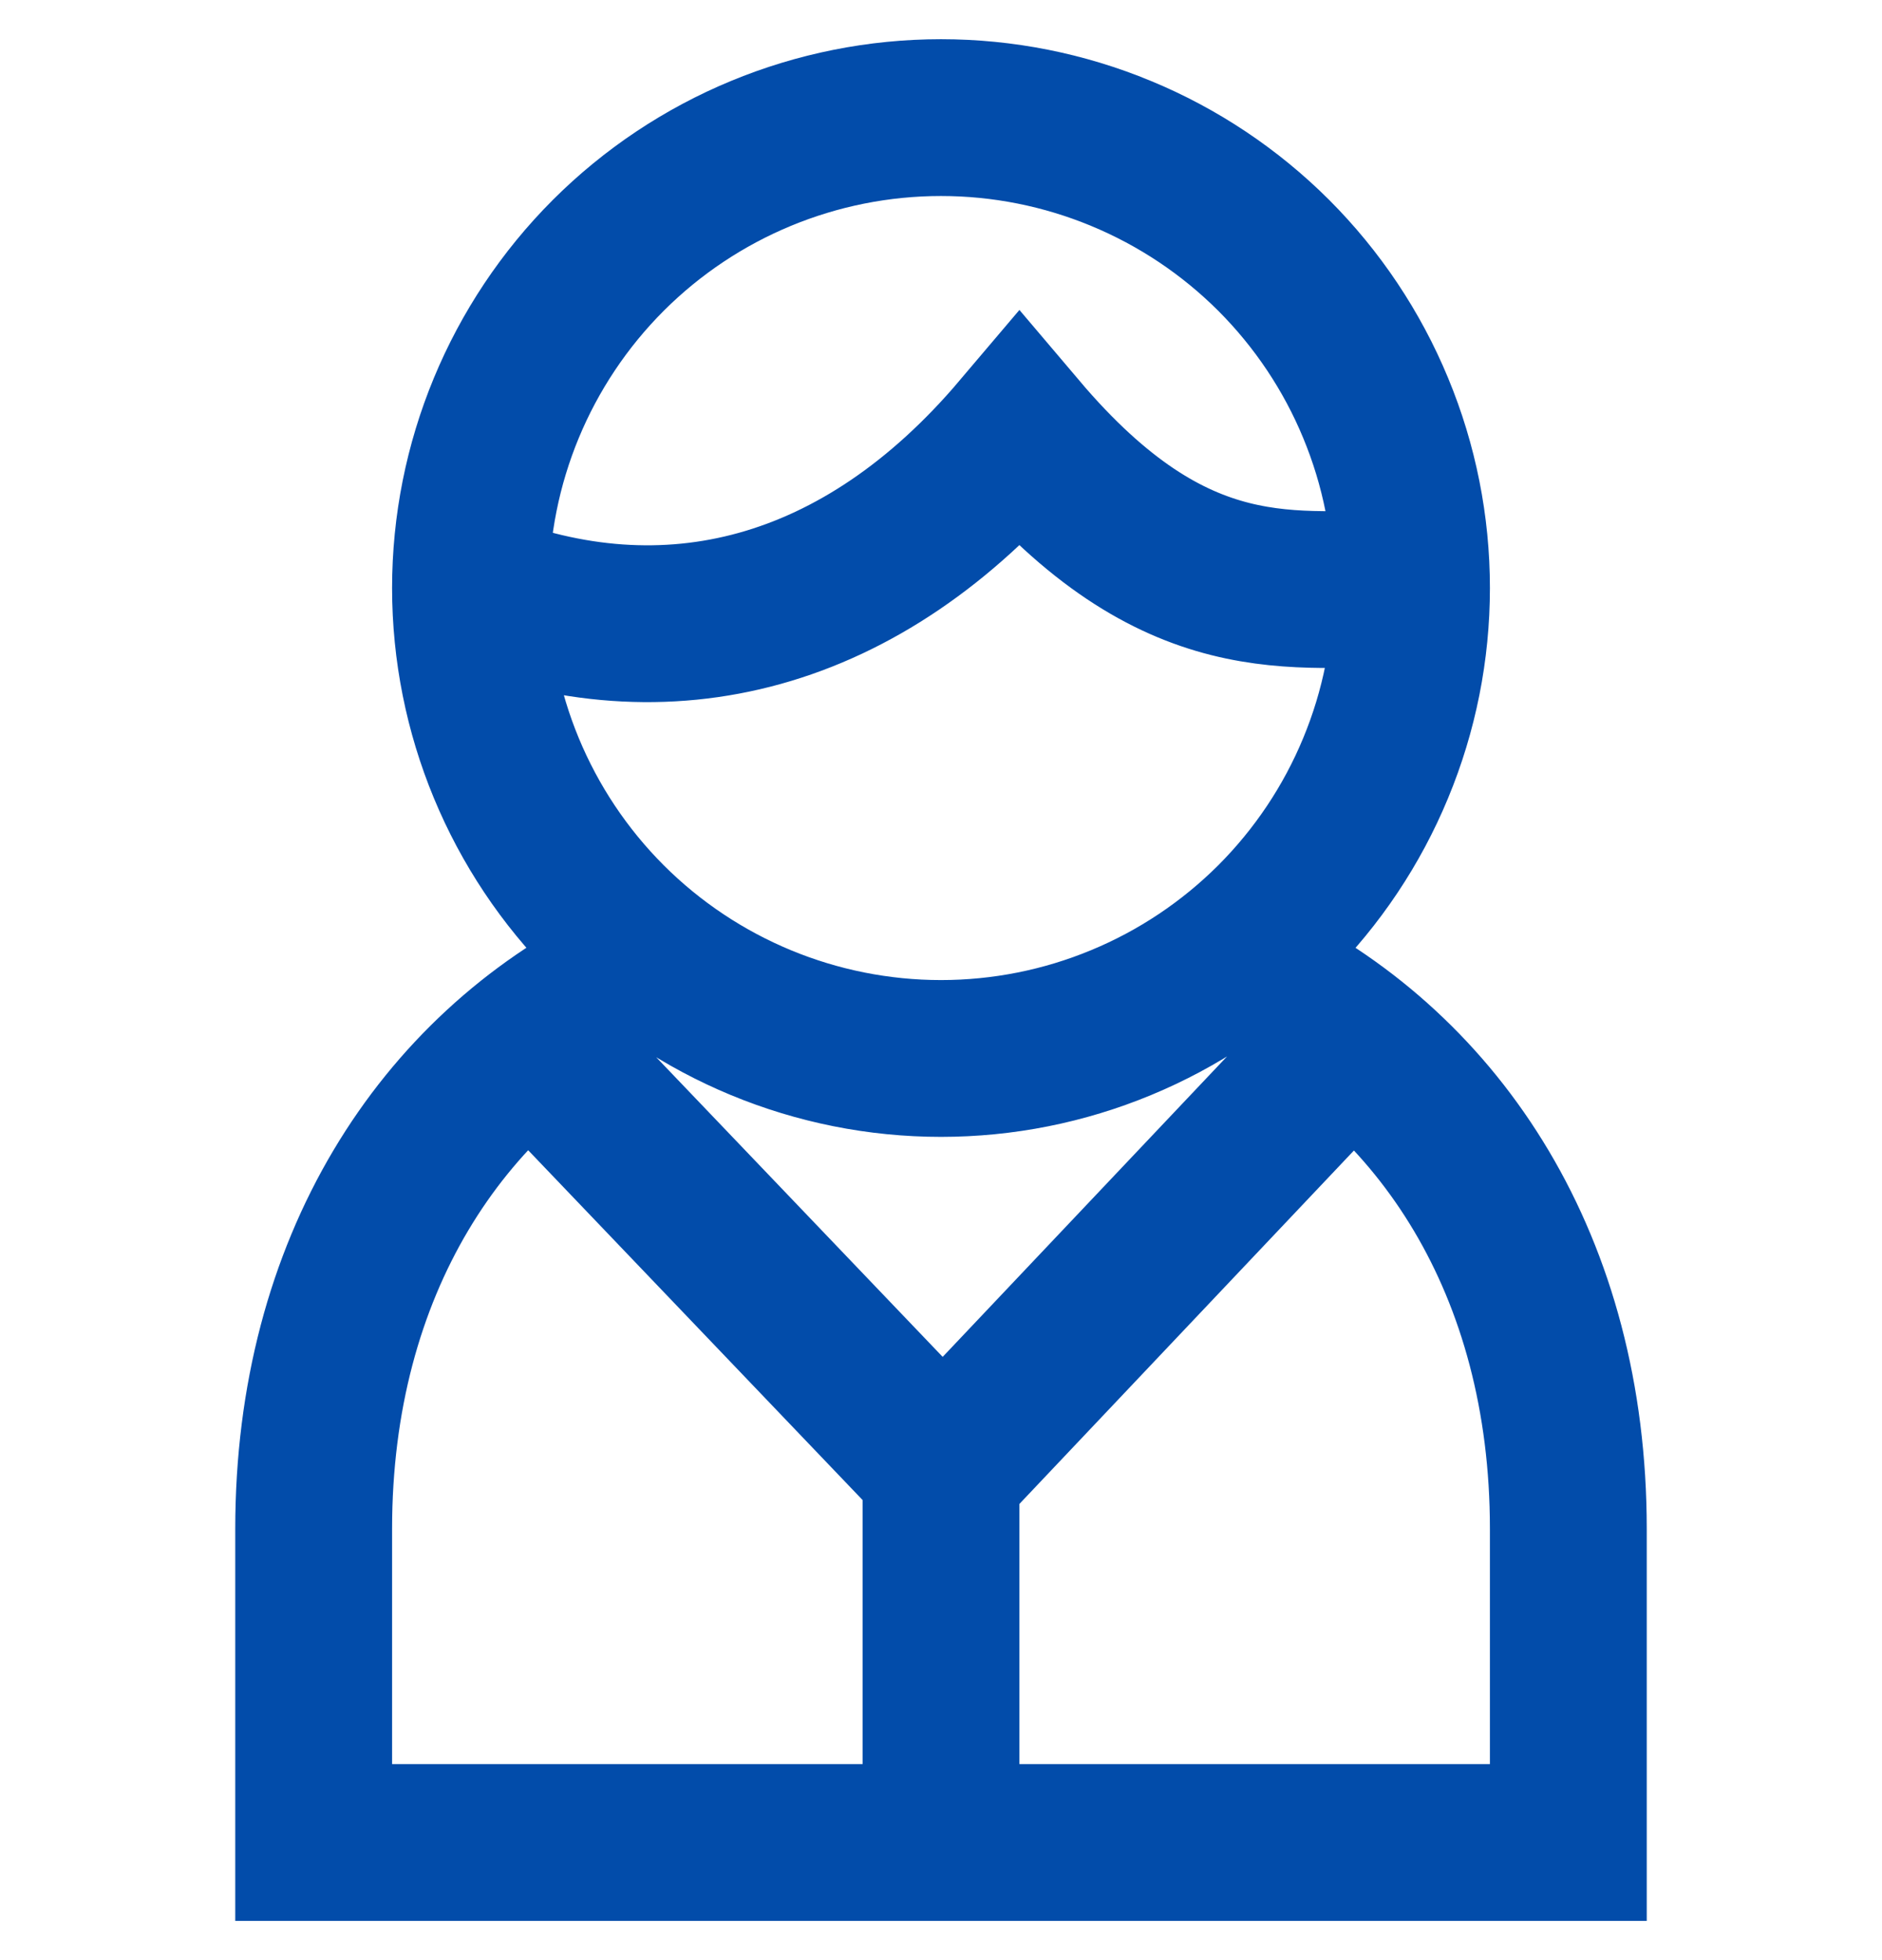 <svg width="24" height="25" viewBox="0 0 24 25" fill="none" xmlns="http://www.w3.org/2000/svg">
<g clip-path="url(#clip0_486_1240)">
<path d="M16 12.5C18.374 13.683 20 16.15 20 19.5V23.5H4V19.5C4 16.146 5.631 13.675 8 12.5M18 7.5C18 8.288 17.845 9.068 17.543 9.796C17.242 10.524 16.8 11.185 16.243 11.743C15.685 12.3 15.024 12.742 14.296 13.043C13.568 13.345 12.788 13.5 12 13.5C10.409 13.5 8.883 12.868 7.757 11.743C6.632 10.617 6 9.091 6 7.5M18 7.5C18 6.712 17.845 5.932 17.543 5.204C17.242 4.476 16.8 3.815 16.243 3.257C15.685 2.7 15.024 2.258 14.296 1.957C13.568 1.655 12.788 1.5 12 1.5C10.409 1.5 8.883 2.132 7.757 3.257C6.632 4.383 6 5.909 6 7.5M18 7.5C16.5 7.5 15 7.86 13 5.5C11 7.86 8.5 8.5 6 7.5M7 13.5L12.025 18.757L17 13.5M12 18.5V23.5" stroke="#024CAA" stroke-width="2"/>
</g>
<defs>
<clipPath id="clip0_486_1240">
<rect width="24" height="24" fill="white" transform="translate(0 0.5)"/>
</clipPath>
</defs>
</svg>

